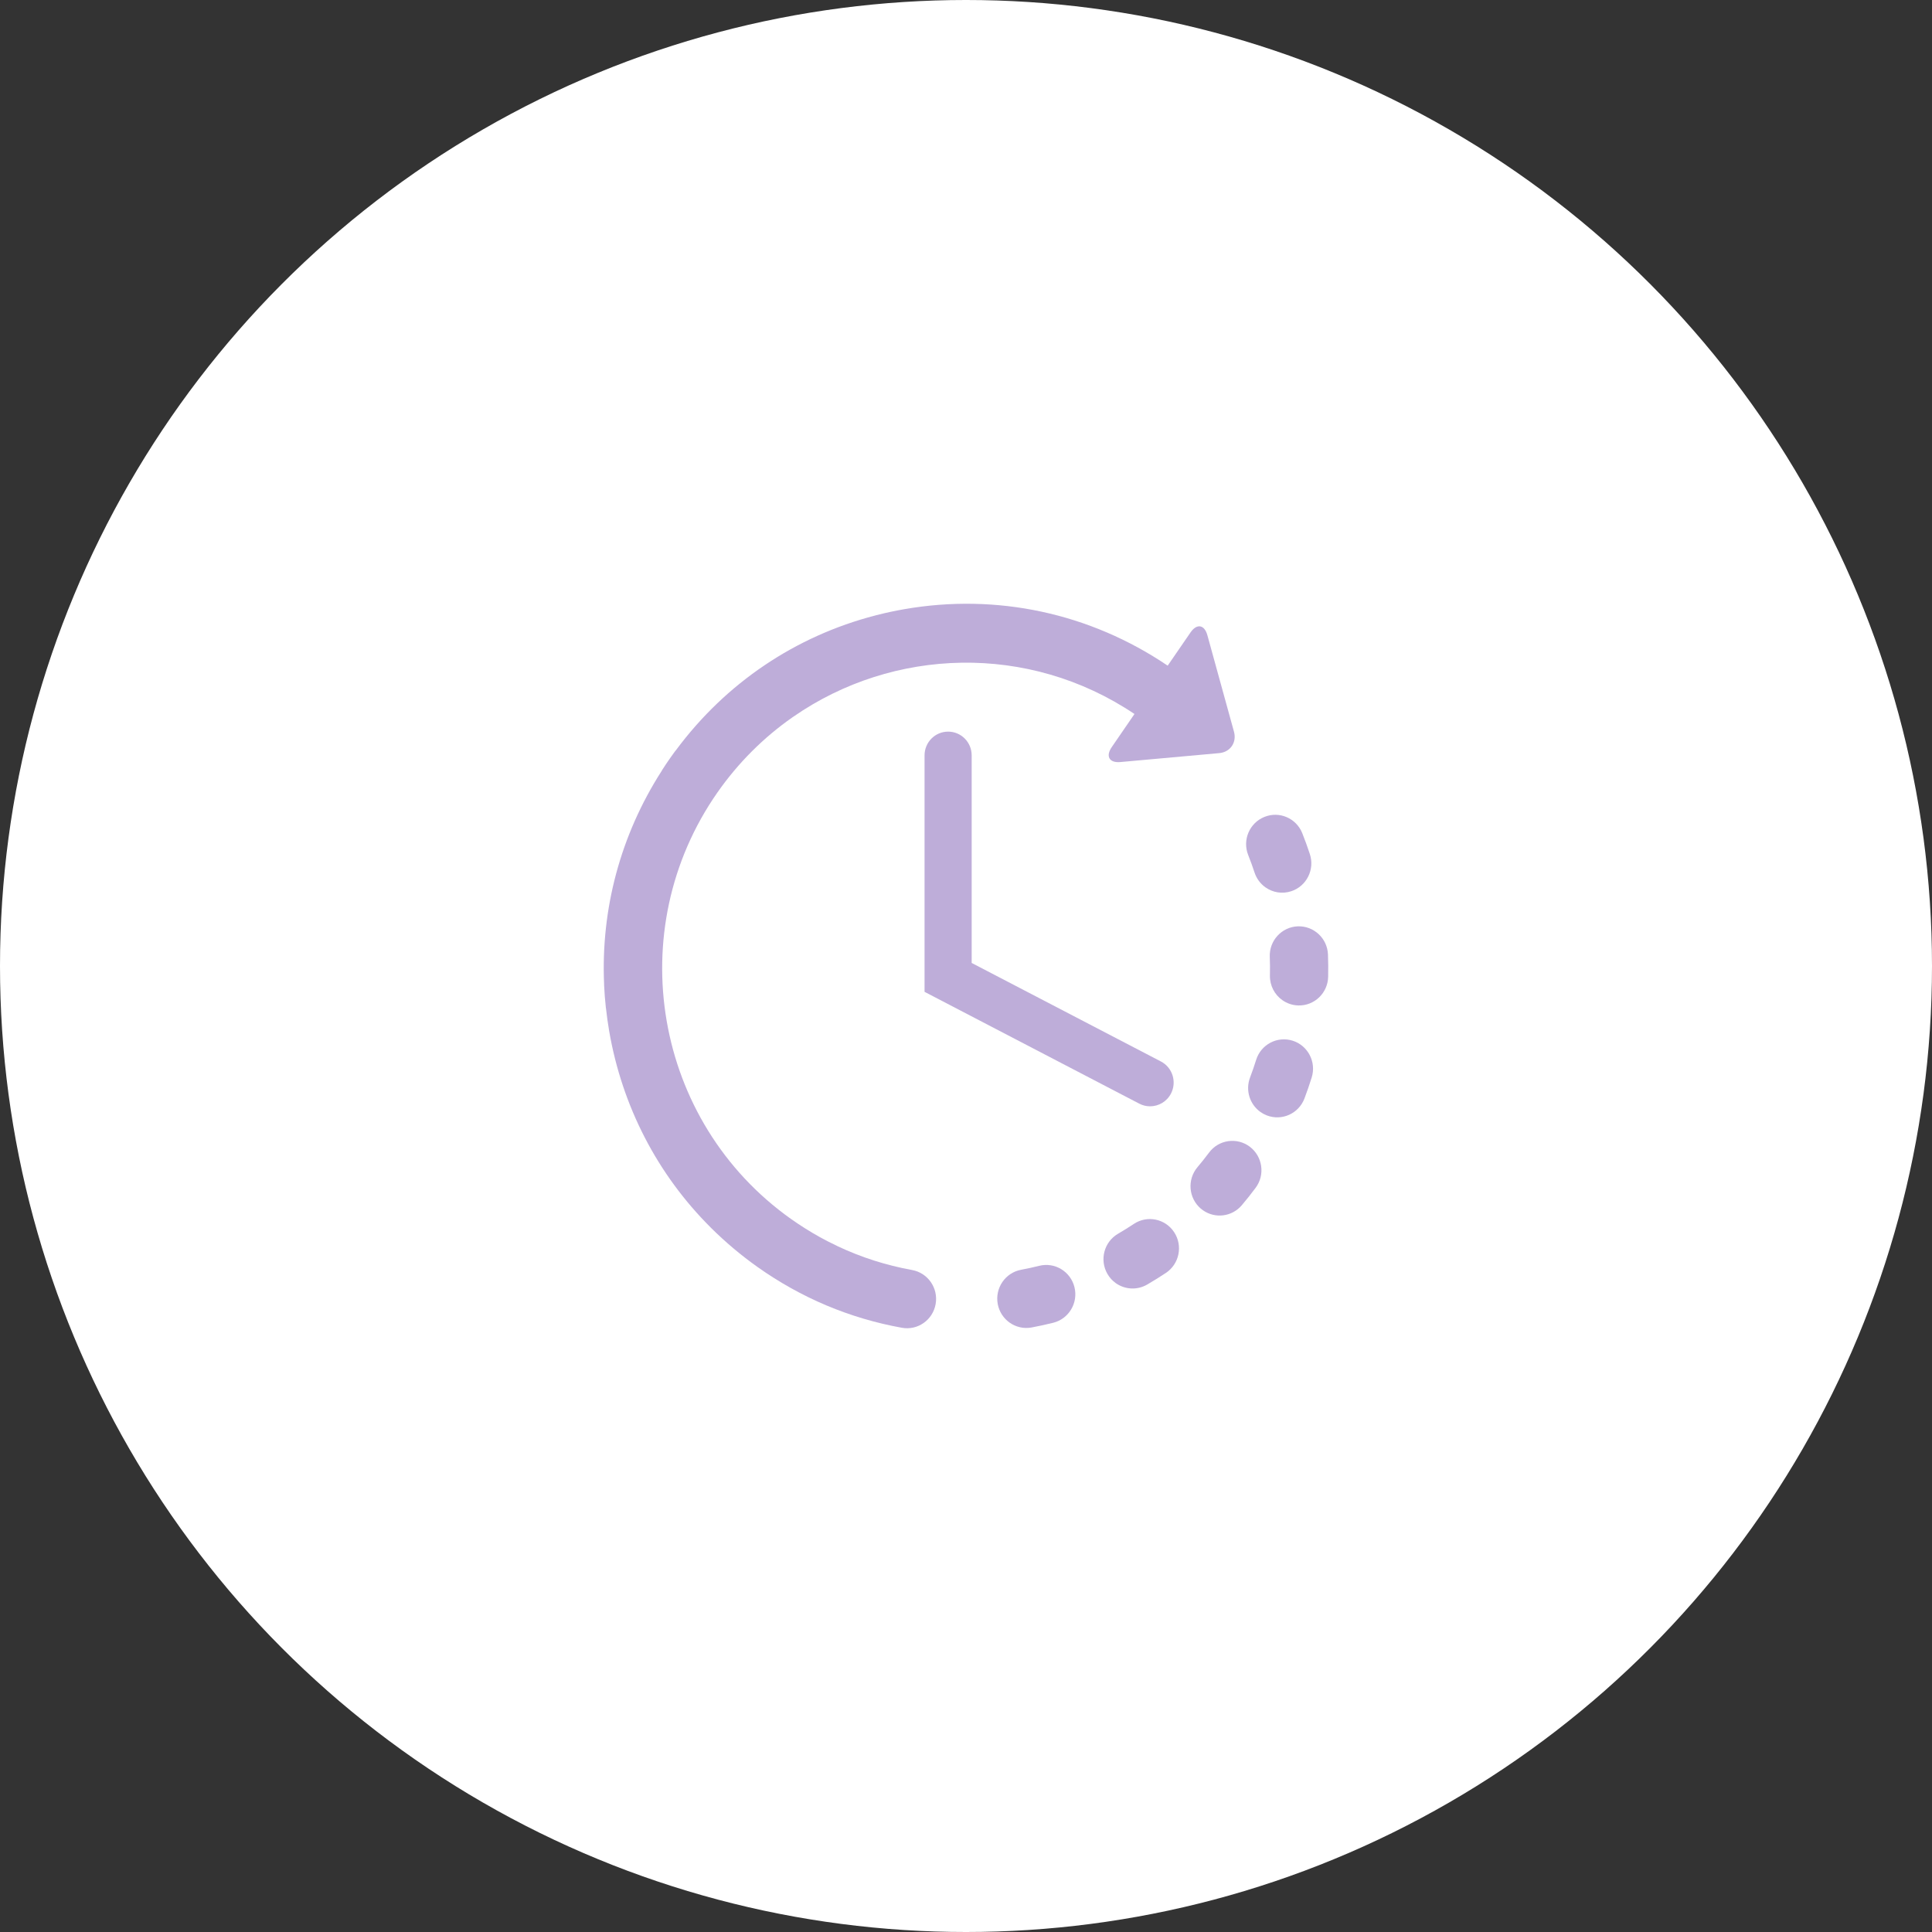 <svg width="64" height="64" viewBox="0 0 64 64" fill="none" xmlns="http://www.w3.org/2000/svg">
<rect x="0" y="0" width="64" height="64" fill="#333333" stroke="none"/>
<g clip-path="url(#clip0_1_14)">
<circle cx="32" cy="32" r="32" fill="white"/>
<path d="M34.424 41.932C34.226 41.981 34.025 42.026 33.824 42.063C33.301 42.161 32.955 42.668 33.051 43.196C33.099 43.456 33.246 43.672 33.444 43.813C33.649 43.958 33.91 44.024 34.176 43.974C34.414 43.929 34.655 43.877 34.891 43.818C35.407 43.688 35.722 43.16 35.593 42.64C35.465 42.119 34.941 41.802 34.424 41.932Z" fill="#BEADD9"/>
<path d="M41.559 28.905C41.627 29.11 41.756 29.278 41.919 29.394C42.16 29.565 42.477 29.623 42.778 29.522C43.284 29.353 43.558 28.803 43.391 28.294C43.315 28.062 43.23 27.829 43.14 27.602C42.942 27.104 42.381 26.861 41.886 27.061C41.391 27.26 41.15 27.825 41.348 28.324C41.424 28.514 41.495 28.71 41.559 28.905Z" fill="#BEADD9"/>
<path d="M37.559 40.544C37.389 40.657 37.214 40.767 37.036 40.87C36.575 41.138 36.417 41.732 36.683 42.197C36.755 42.324 36.852 42.427 36.962 42.506C37.26 42.717 37.664 42.748 38.001 42.553C38.211 42.431 38.42 42.301 38.623 42.166C39.067 41.87 39.19 41.267 38.896 40.819C38.602 40.371 38.004 40.248 37.559 40.544Z" fill="#BEADD9"/>
<path d="M43.991 31.619C43.97 31.083 43.521 30.666 42.989 30.686C42.457 30.708 42.042 31.16 42.063 31.696C42.071 31.901 42.073 32.109 42.068 32.314C42.061 32.65 42.224 32.95 42.478 33.13C42.629 33.237 42.812 33.302 43.011 33.307C43.544 33.319 43.985 32.893 43.997 32.357C44.002 32.112 44 31.864 43.991 31.619Z" fill="#BEADD9"/>
<path d="M41.402 37.987C40.975 37.665 40.37 37.752 40.051 38.182C39.928 38.346 39.799 38.509 39.667 38.665C39.322 39.074 39.371 39.687 39.776 40.035C39.799 40.055 39.823 40.073 39.847 40.09C40.25 40.376 40.81 40.31 41.136 39.925C41.294 39.739 41.448 39.544 41.594 39.348C41.914 38.919 41.827 38.31 41.402 37.987Z" fill="#BEADD9"/>
<path d="M42.82 34.474C42.311 34.314 41.77 34.599 41.611 35.111C41.55 35.307 41.482 35.503 41.409 35.696C41.249 36.12 41.402 36.586 41.754 36.836C41.819 36.882 41.89 36.92 41.967 36.95C42.465 37.141 43.022 36.889 43.212 36.388C43.299 36.159 43.379 35.925 43.452 35.692C43.611 35.18 43.328 34.635 42.82 34.474Z" fill="#BEADD9"/>
<path d="M30.215 42.071C29.352 41.915 28.525 41.65 27.74 41.279C27.731 41.274 27.723 41.269 27.713 41.264C27.528 41.177 27.343 41.083 27.165 40.985C27.164 40.984 27.163 40.983 27.162 40.983C26.834 40.801 26.513 40.599 26.202 40.379C21.663 37.158 20.572 30.819 23.769 26.247C24.465 25.253 25.306 24.424 26.244 23.767C26.256 23.759 26.267 23.751 26.279 23.743C29.584 21.449 34.072 21.294 37.581 23.652L36.828 24.749C36.618 25.054 36.747 25.277 37.114 25.244L40.388 24.948C40.756 24.915 40.975 24.595 40.877 24.238L39.997 21.046C39.899 20.689 39.647 20.646 39.437 20.951L38.681 22.051C36.106 20.309 33.017 19.645 29.95 20.181C29.642 20.235 29.337 20.3 29.037 20.377C29.034 20.378 29.033 20.378 29.031 20.378C29.019 20.381 29.007 20.385 28.996 20.388C26.352 21.072 24.045 22.625 22.399 24.842C22.385 24.858 22.371 24.875 22.358 24.892C22.303 24.967 22.249 25.043 22.195 25.119C22.108 25.243 22.023 25.371 21.941 25.498C21.93 25.514 21.923 25.529 21.914 25.545C20.555 27.665 19.9 30.117 20.012 32.612C20.013 32.62 20.012 32.629 20.012 32.637C20.023 32.881 20.042 33.128 20.069 33.371C20.07 33.387 20.073 33.402 20.076 33.418C20.103 33.662 20.137 33.908 20.179 34.153C20.61 36.654 21.781 38.906 23.537 40.657C23.541 40.661 23.545 40.666 23.549 40.67C23.55 40.672 23.552 40.672 23.553 40.674C24.025 41.142 24.538 41.576 25.09 41.968C26.536 42.994 28.146 43.672 29.875 43.984C30.399 44.08 30.9 43.728 30.994 43.2C31.088 42.671 30.739 42.166 30.215 42.071Z" fill="#BEADD9"/>
<path d="M31.408 24.236C30.976 24.236 30.627 24.588 30.627 25.022V32.856L37.74 36.56C37.854 36.62 37.977 36.648 38.097 36.648C38.38 36.648 38.653 36.493 38.792 36.222C38.989 35.837 38.84 35.362 38.457 35.163L32.188 31.899V25.022C32.188 24.588 31.839 24.236 31.408 24.236Z" fill="#BEADD9"/>
</g>
<defs>
<clipPath id="clip0_1_14">
<rect width="64" height="64" fill="white"/>
</clipPath>
</defs>
</svg>
